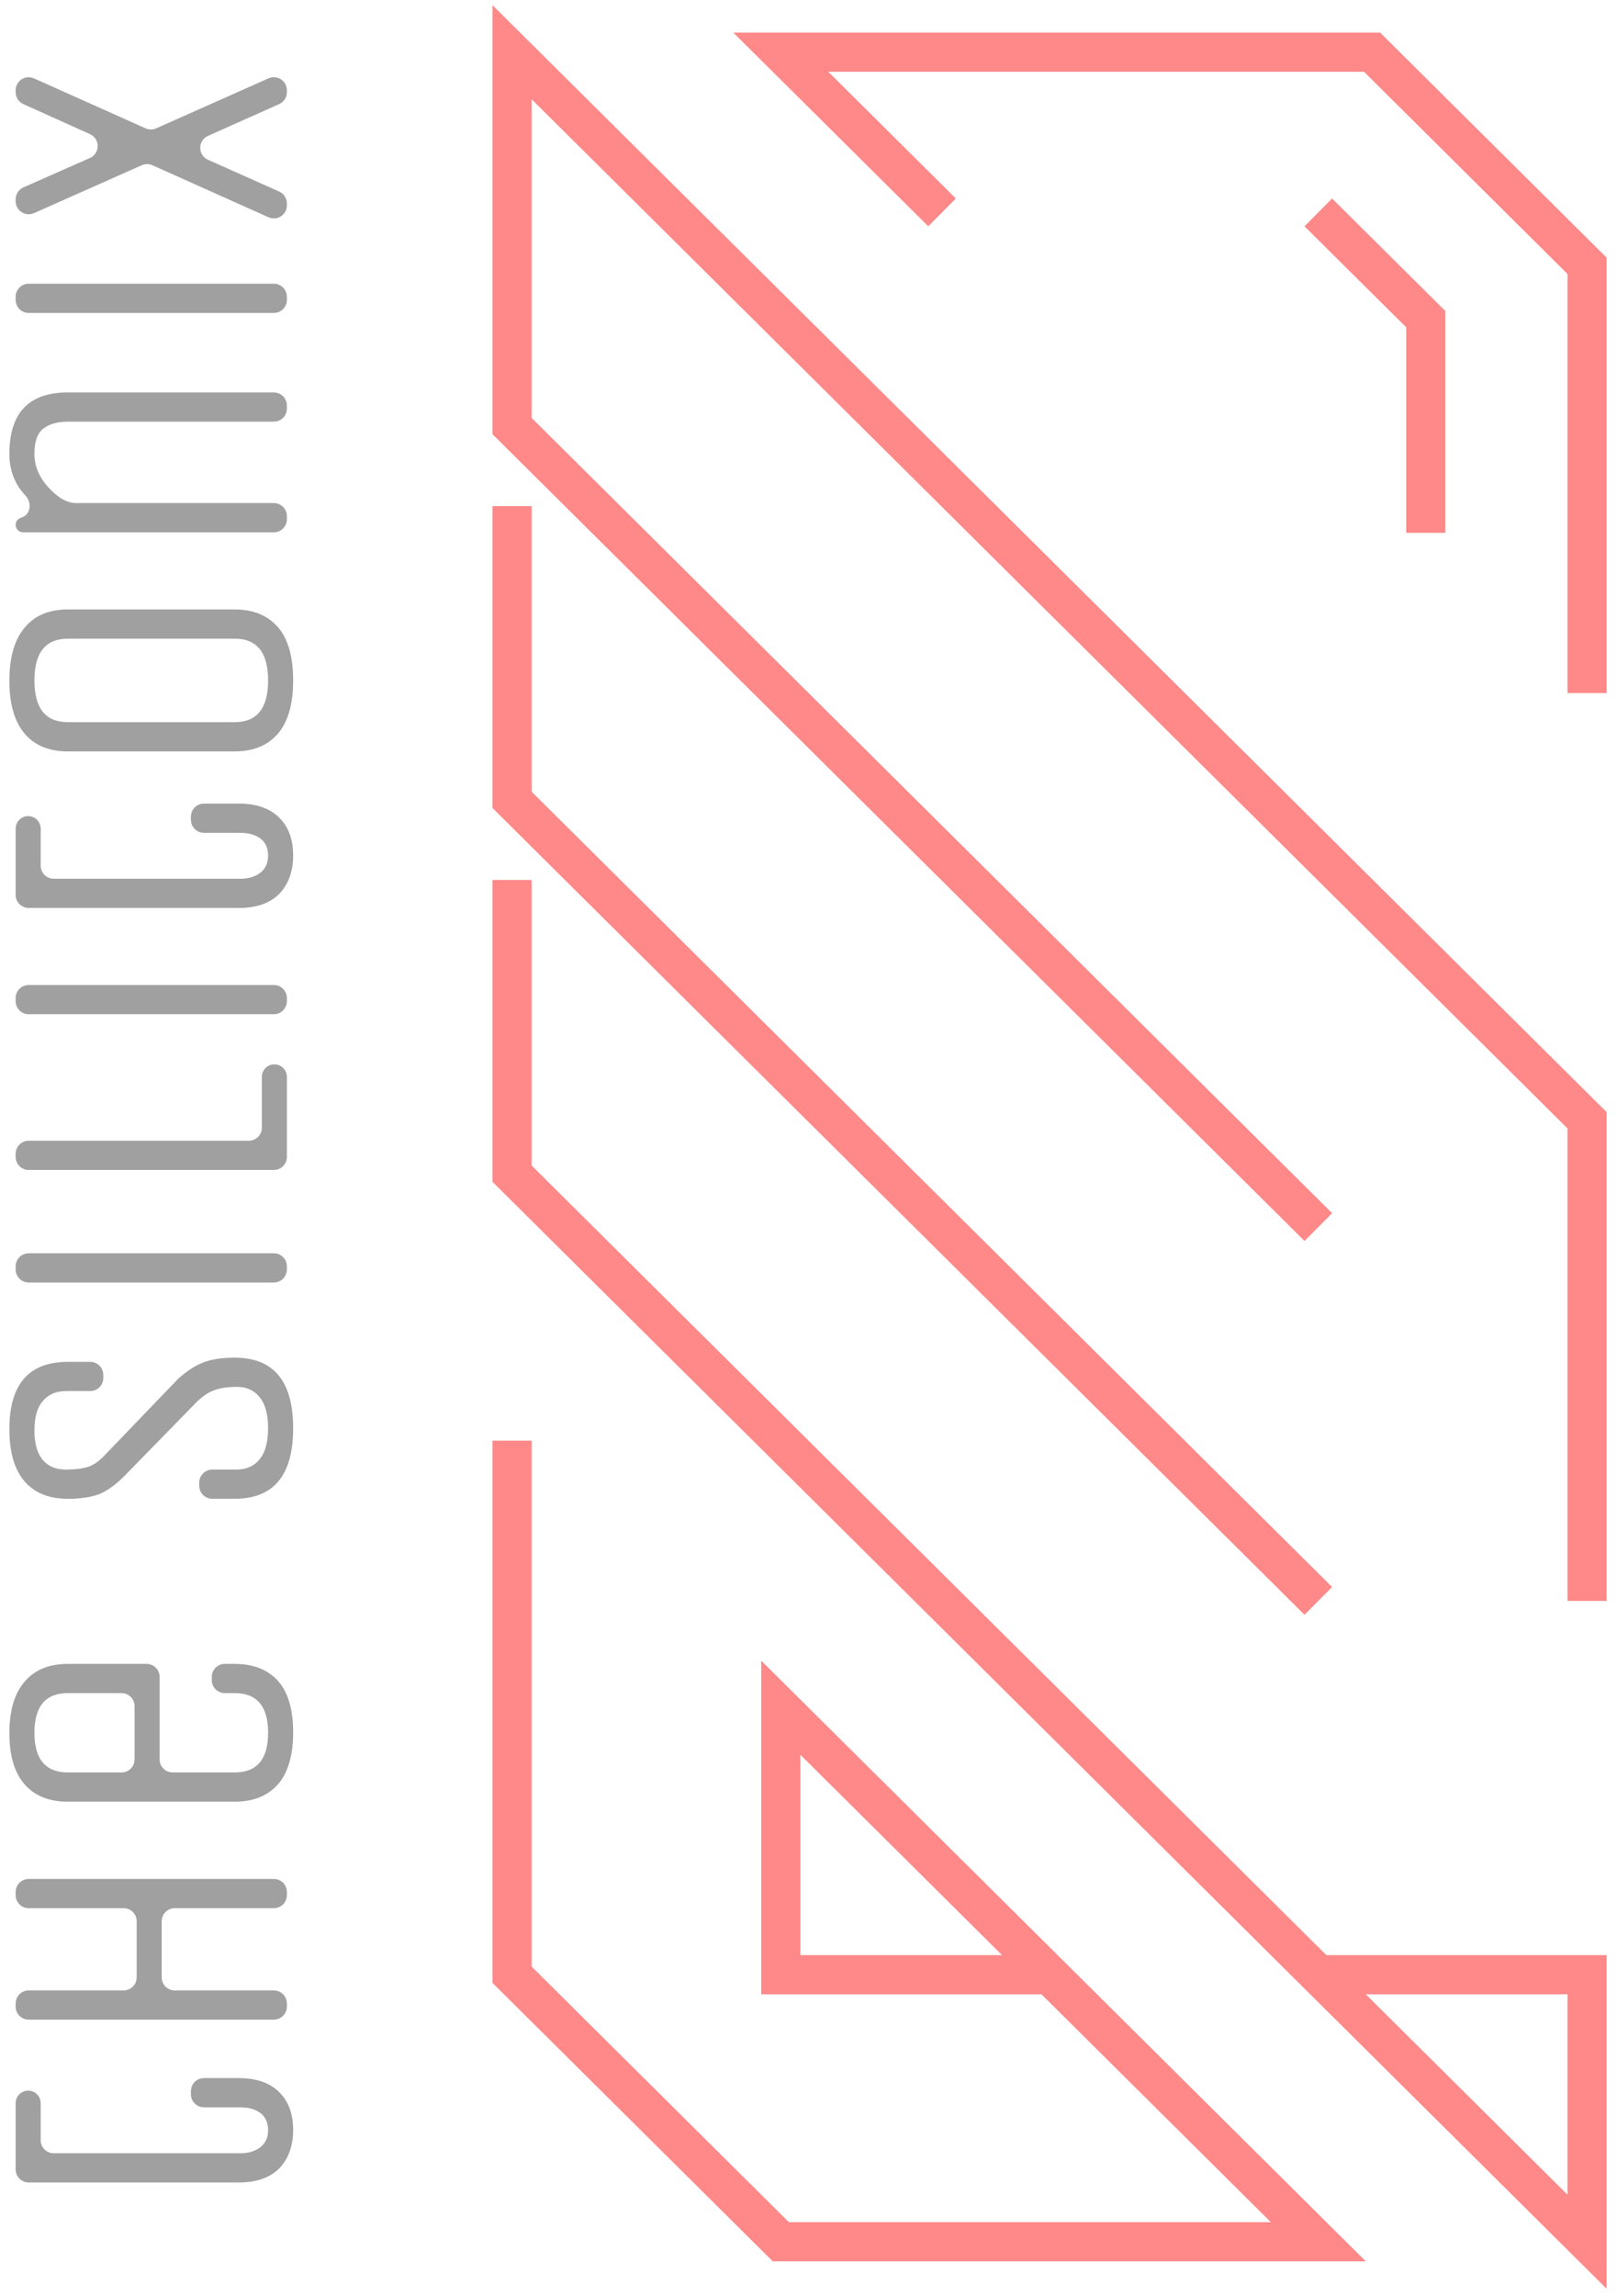 <svg width="124" height="176" viewBox="0 0 124 176" fill="none" xmlns="http://www.w3.org/2000/svg">
    <style>
    /* Define keyframes for hue rotation */
    @keyframes hue-rotate {
      0% {
        filter: hue-rotate(0deg);
      }
      100% {
        filter: hue-rotate(360deg);
      }
    }
    
    /* Apply the hue rotation to the path */
    .rgb-stroke {
      animation: hue-rotate 5s infinite linear;
    }
  </style>
      <path class="rgb-stroke" d="M101.094 94.051L39.265 32.653V4L121.704 85.865V122.704M39.265 38.792V61.305L101.094 122.704M39.265 67.445V89.958L101.094 151.356M101.094 151.356L121.704 171.822V151.356H101.094ZM39.265 110.424V151.356L59.875 171.822H101.094L80.484 151.356M80.484 151.356H59.875V130.89L80.484 151.356ZM72.24 16.28L59.875 4L105.216 4L121.704 20.373V53.119M101.094 16.28L109.338 24.466V40.839" stroke="#ff8888" stroke-width="3"></path>
      <path d="M2.2 167.28C1.648 167.28 1.2 166.832 1.2 166.28V161.2C1.2 160.67 1.63 160.24 2.16 160.24C2.69 160.24 3.12 160.67 3.12 161.2V164.04C3.12 164.592 3.568 165.04 4.12 165.04H18.448C19.045 165.04 19.547 164.891 19.952 164.592C20.357 164.272 20.56 163.835 20.56 163.28C20.56 162.704 20.368 162.267 19.984 161.968C19.579 161.669 19.067 161.52 18.448 161.52H15.64C15.088 161.52 14.64 161.072 14.64 160.52V160.28C14.64 159.728 15.088 159.28 15.64 159.28H18.32C19.664 159.28 20.699 159.643 21.424 160.368C22.128 161.072 22.48 162.032 22.48 163.248C22.48 164.464 22.128 165.445 21.424 166.192C20.699 166.917 19.664 167.28 18.32 167.28H2.2Z M21 152.56C21.552 152.56 22 153.008 22 153.56V153.8C22 154.352 21.552 154.8 21 154.8H2.2C1.648 154.8 1.2 154.352 1.2 153.8V153.56C1.2 153.008 1.648 152.56 2.2 152.56H9.48C10.032 152.56 10.48 152.112 10.48 151.56V147.256C10.48 146.704 10.032 146.256 9.48 146.256H2.2C1.648 146.256 1.2 145.808 1.2 145.256V145.016C1.2 144.464 1.648 144.016 2.2 144.016H21C21.552 144.016 22 144.464 22 145.016V145.256C22 145.808 21.552 146.256 21 146.256H13.4C12.848 146.256 12.4 146.704 12.4 147.256V151.56C12.4 152.112 12.848 152.56 13.4 152.56H21Z M18 129.772H17.24C16.688 129.772 16.24 129.325 16.24 128.772V128.532C16.24 127.98 16.688 127.532 17.24 127.532H18C19.429 127.532 20.539 127.97 21.328 128.844C22.096 129.719 22.48 131.031 22.48 132.78C22.48 134.53 22.096 135.852 21.328 136.748C20.539 137.644 19.429 138.092 18 138.092H5.2C3.771 138.092 2.672 137.655 1.904 136.781C1.115 135.906 0.72 134.594 0.72 132.844C0.72 131.095 1.115 129.772 1.904 128.876C2.672 127.98 3.771 127.532 5.2 127.532H11.24C11.792 127.532 12.24 127.98 12.24 128.532V134.852C12.24 135.405 12.688 135.852 13.24 135.852H18C19.707 135.852 20.56 134.839 20.56 132.812C20.56 130.786 19.707 129.772 18 129.772ZM5.2 135.852H9.32C9.872 135.852 10.32 135.405 10.32 134.852V130.772C10.32 130.22 9.872 129.772 9.32 129.772H5.2C3.493 129.772 2.64 130.786 2.64 132.812C2.64 134.839 3.493 135.852 5.2 135.852Z M18 104.061C20.987 104.061 22.48 105.864 22.48 109.469C22.48 113.075 20.987 114.877 18 114.877H16.28C15.728 114.877 15.28 114.43 15.28 113.877V113.637C15.28 113.085 15.728 112.637 16.28 112.637H18.128C18.896 112.637 19.493 112.371 19.92 111.837C20.347 111.304 20.56 110.515 20.56 109.469C20.56 108.424 20.347 107.635 19.92 107.101C19.493 106.568 18.917 106.301 18.192 106.301C17.445 106.301 16.859 106.387 16.432 106.557C15.984 106.707 15.515 107.027 15.024 107.517L9.52 113.149C8.859 113.811 8.219 114.269 7.6 114.525C6.96 114.76 6.16 114.877 5.2 114.877C3.771 114.877 2.672 114.44 1.904 113.565C1.115 112.669 0.72 111.325 0.72 109.533C0.72 106.099 2.213 104.381 5.2 104.381H6.92C7.472 104.381 7.92 104.829 7.92 105.381V105.621C7.92 106.174 7.472 106.621 6.92 106.621H5.072C4.304 106.621 3.707 106.877 3.28 107.389C2.853 107.88 2.64 108.627 2.64 109.629C2.64 110.632 2.853 111.389 3.28 111.901C3.707 112.392 4.293 112.637 5.04 112.637C5.787 112.637 6.373 112.563 6.8 112.413C7.227 112.264 7.675 111.933 8.144 111.421L13.648 105.693C14.331 105.075 14.992 104.648 15.632 104.413C16.251 104.179 17.04 104.061 18 104.061Z M21 96.06C21.552 96.06 22 96.508 22 97.06V97.3C22 97.852 21.552 98.3 21 98.3H2.2C1.648 98.3 1.2 97.852 1.2 97.3V97.06C1.2 96.508 1.648 96.06 2.2 96.06H21Z M22 88.675C22 89.227 21.552 89.675 21 89.675H2.2C1.648 89.675 1.2 89.227 1.2 88.675V88.435C1.2 87.883 1.648 87.435 2.2 87.435H19.08C19.632 87.435 20.08 86.987 20.08 86.435V82.539C20.08 82.009 20.51 81.579 21.04 81.579C21.57 81.579 22 82.009 22 82.539V88.675Z M21 75.498C21.552 75.498 22 75.945 22 76.498V76.737C22 77.29 21.552 77.737 21 77.737H2.2C1.648 77.737 1.2 77.29 1.2 76.737V76.498C1.2 75.945 1.648 75.498 2.2 75.498H21Z M2.2 69.593C1.648 69.593 1.2 69.145 1.2 68.593V63.513C1.2 62.982 1.63 62.553 2.16 62.553C2.69 62.553 3.12 62.982 3.12 63.513V66.353C3.12 66.905 3.568 67.353 4.12 67.353H18.448C19.045 67.353 19.547 67.203 19.952 66.904C20.357 66.585 20.56 66.147 20.56 65.593C20.56 65.016 20.368 64.579 19.984 64.281C19.579 63.982 19.067 63.833 18.448 63.833H15.64C15.088 63.833 14.64 63.385 14.64 62.833V62.593C14.64 62.04 15.088 61.593 15.64 61.593H18.32C19.664 61.593 20.699 61.955 21.424 62.681C22.128 63.385 22.48 64.344 22.48 65.561C22.48 66.776 22.128 67.758 21.424 68.504C20.699 69.23 19.664 69.593 18.32 69.593H2.2Z M5.2 46.712H18C19.429 46.712 20.539 47.171 21.328 48.089C22.096 48.984 22.48 50.339 22.48 52.153C22.48 53.944 22.096 55.299 21.328 56.217C20.539 57.134 19.429 57.593 18 57.593H5.2C3.771 57.593 2.672 57.145 1.904 56.248C1.115 55.331 0.72 53.977 0.72 52.184C0.72 50.371 1.115 49.006 1.904 48.089C2.672 47.171 3.771 46.712 5.2 46.712ZM18 48.953H5.2C3.493 48.953 2.64 50.019 2.64 52.153C2.64 54.286 3.493 55.352 5.2 55.352H18C19.707 55.352 20.56 54.286 20.56 52.153C20.56 50.019 19.707 48.953 18 48.953Z M21 38.56C21.552 38.56 22 39.008 22 39.56V39.8C22 40.352 21.552 40.8 21 40.8H1.769C1.455 40.8 1.2 40.545 1.2 40.231C1.2 39.995 1.345 39.784 1.565 39.7L1.722 39.639C2.355 39.396 2.439 38.503 1.973 38.01C1.137 37.128 0.72 36.052 0.72 34.784C0.72 31.648 2.213 30.08 5.2 30.08H21C21.552 30.08 22 30.528 22 31.08V31.32C22 31.872 21.552 32.32 21 32.32H5.2C4.389 32.32 3.76 32.501 3.312 32.864C2.864 33.205 2.64 33.845 2.64 34.784C2.64 35.723 3.003 36.587 3.728 37.376C4.453 38.165 5.157 38.56 5.84 38.56H21Z M21 21.747C21.552 21.747 22 22.195 22 22.747V22.988C22 23.54 21.552 23.988 21 23.988H2.2C1.648 23.988 1.2 23.54 1.2 22.988V22.747C1.2 22.195 1.648 21.747 2.2 21.747H21Z M20.594 6.004C21.255 5.71 22 6.194 22 6.918V7.066C22 7.46 21.768 7.818 21.408 7.979L15.948 10.417C15.159 10.77 15.159 11.891 15.948 12.244L21.408 14.682C21.768 14.843 22 15.2 22 15.595V15.739C22 16.464 21.253 16.948 20.591 16.652L11.687 12.665C11.428 12.549 11.132 12.548 10.872 12.664L2.606 16.337C1.945 16.631 1.2 16.147 1.2 15.424V15.278C1.2 14.882 1.434 14.523 1.796 14.363L6.895 12.109C7.686 11.759 7.69 10.637 6.901 10.282L1.789 7.98C1.431 7.818 1.2 7.462 1.2 7.068V6.922C1.2 6.197 1.947 5.713 2.608 6.009L11.161 9.836C11.42 9.952 11.716 9.953 11.976 9.837L20.594 6.004Z" fill="#a0a0a0"></path>
  </svg>

